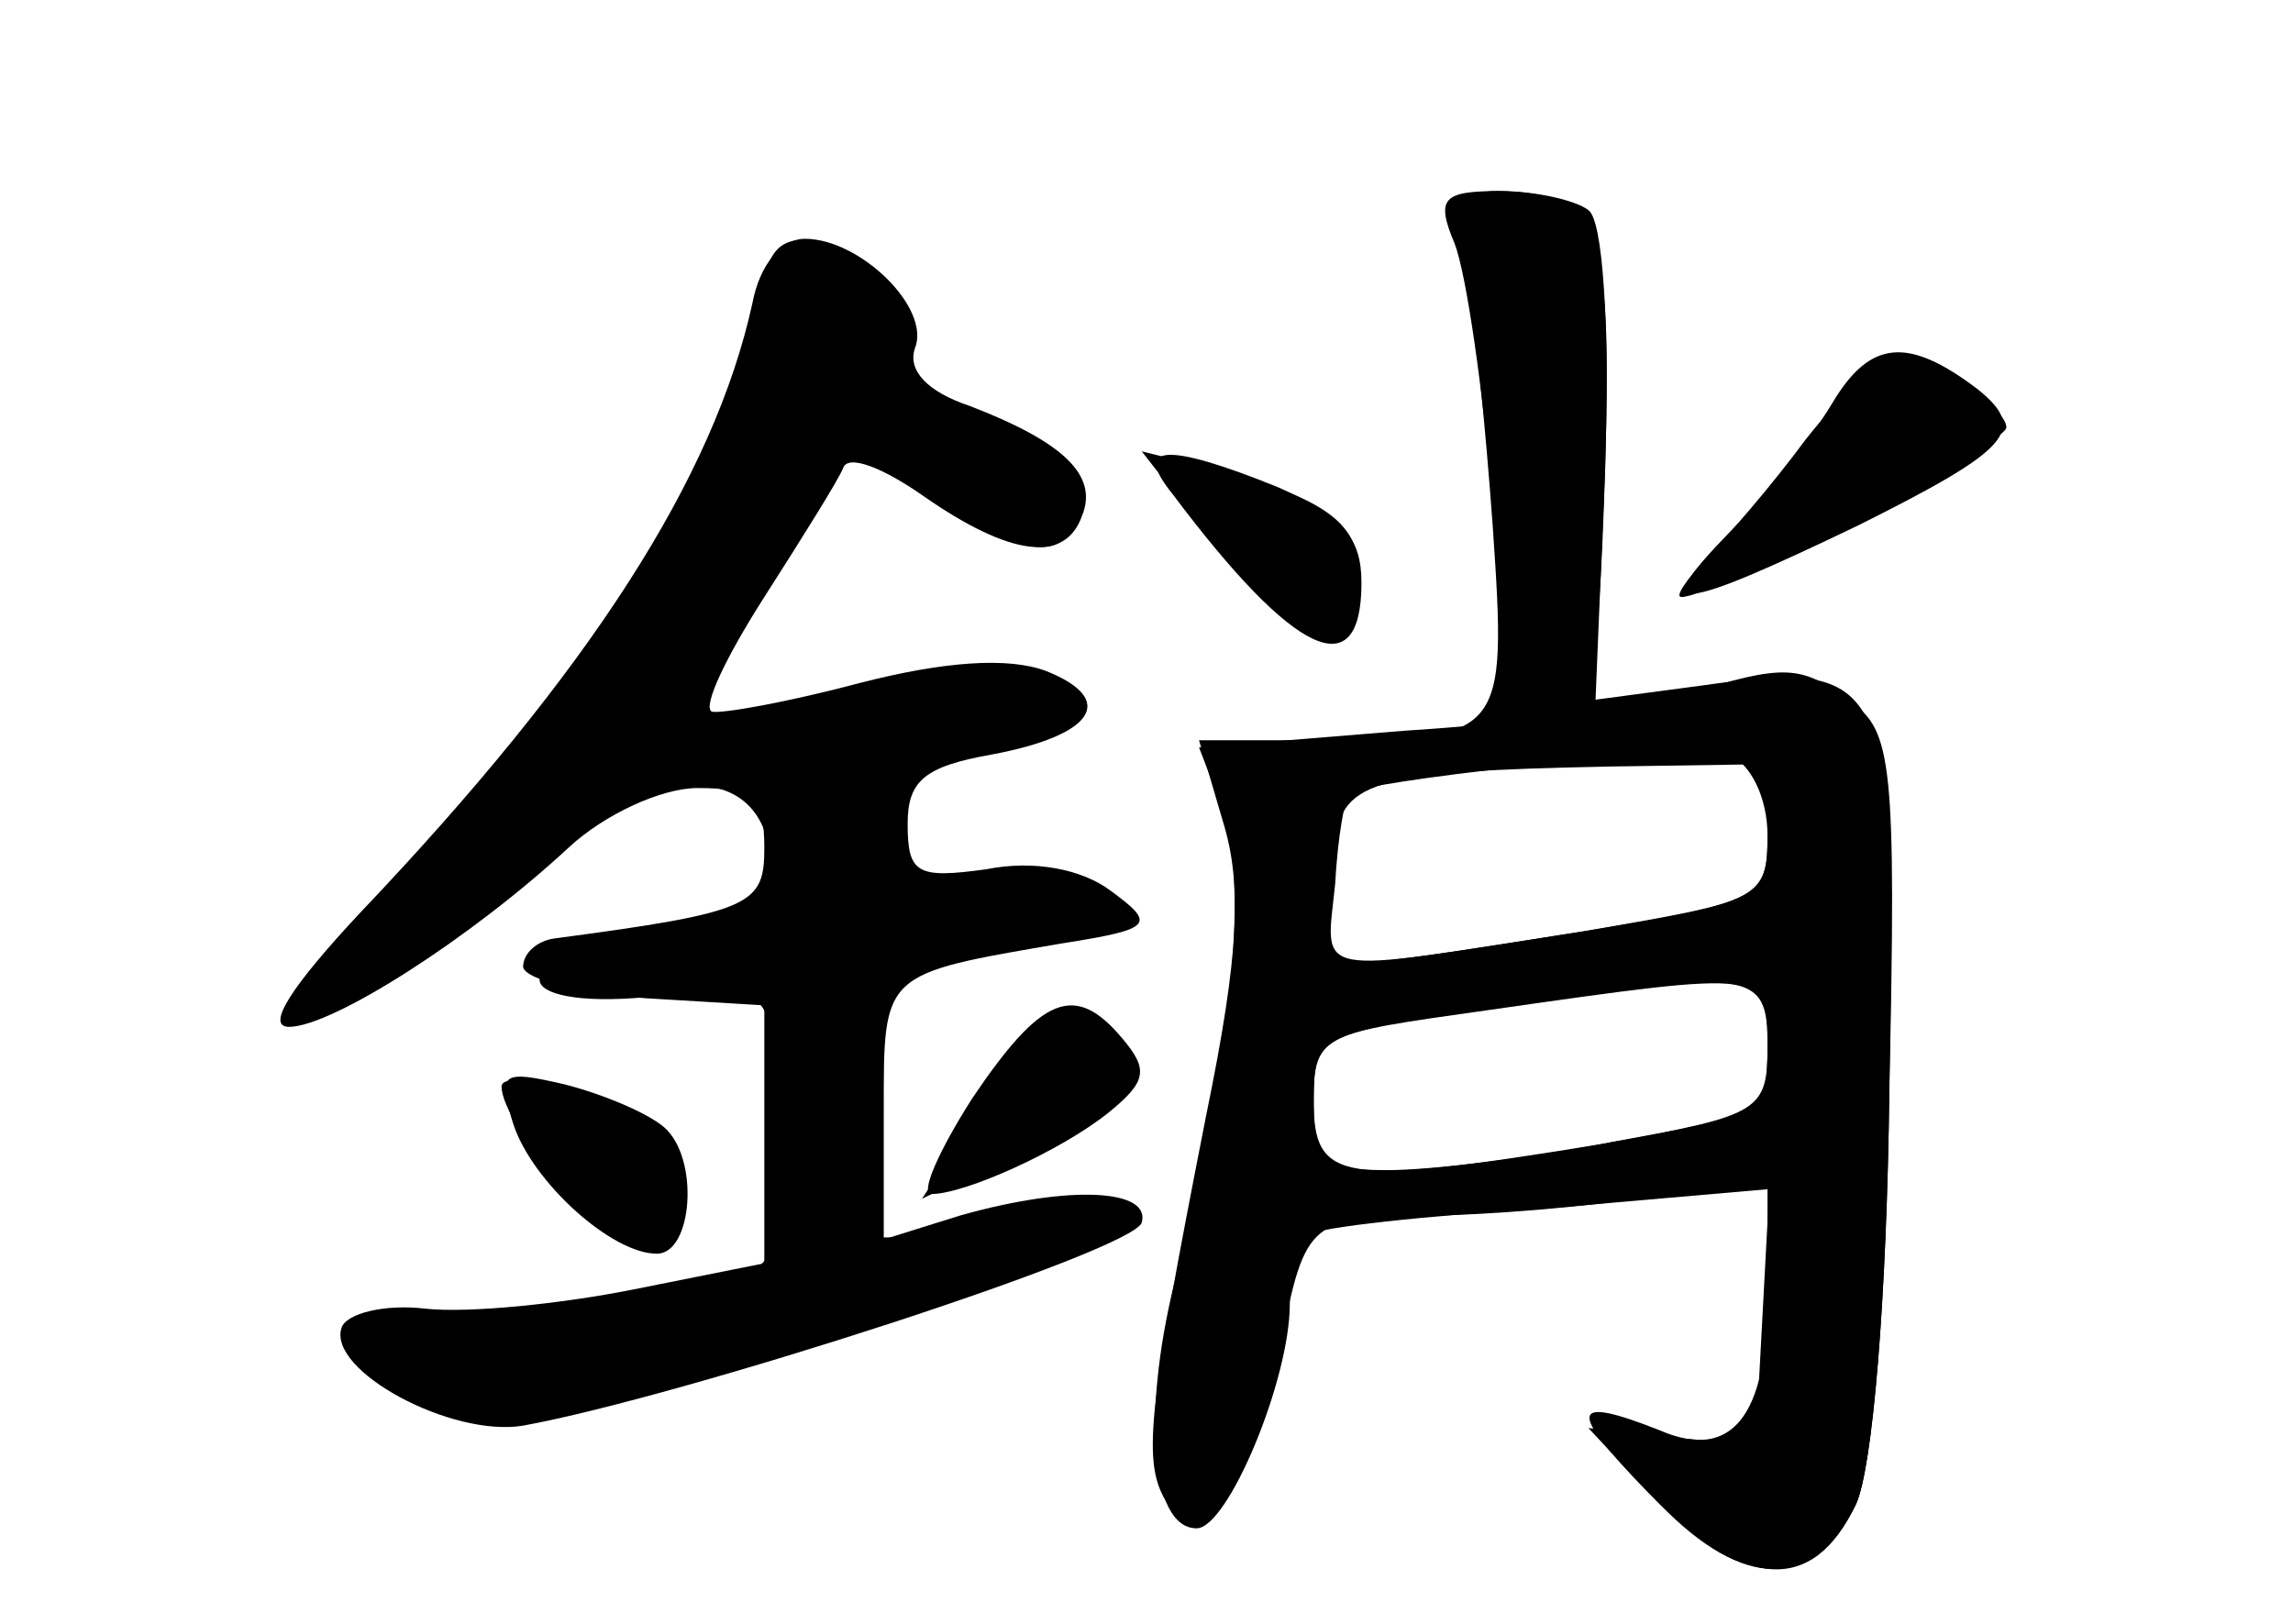 <?xml version="1.0" standalone="no"?>
<!DOCTYPE svg PUBLIC "-//W3C//DTD SVG 20010904//EN"
 "http://www.w3.org/TR/2001/REC-SVG-20010904/DTD/svg10.dtd">
<svg version="1.0" xmlns="http://www.w3.org/2000/svg"
 width="96pt" height="68pt" viewBox="0 0 96 68"
 preserveAspectRatio="xMidYMid meet">
<g transform="translate(0,68) scale(0.1,-0.1)" fill="#000000" stroke="none">
<g id="part-0" class="char-part">
  <path d="M614 568 c3 -18 8 -67 11 -109 6 -88 5 -89 -75 -89 l-48 0 10 -34 c8
-26 7 -55 -7 -123 -25 -127 -27 -146 -16 -163 9 -13 12 -12 25 5 9 11 18 36
21 55 11 59 12 60 62 61 26 0 70 4 96 8 l48 8 -3 -56 -3 -56 -35 3 -35 4 30
-32 c35 -36 64 -36 82 0 7 15 13 86 14 174 3 173 0 180 -78 169 l-45 -6 4 97
c3 102 -2 115 -45 116 -15 0 -17 -6 -13 -32z m110 -204 c9 -4 16 -18 16 -34 0
-26 -3 -28 -77 -40 -116 -18 -108 -20 -104 20 1 19 4 36 6 38 2 2 34 7 72 11
37 5 69 9 70 10 1 0 8 -2 17 -5z m16 -122 c0 -27 -3 -29 -64 -40 -35 -7 -77
-12 -95 -12 -27 0 -31 3 -31 28 0 28 2 29 68 39 117 18 122 17 122 -15z"/>
  <path d="M315 553 c-16 -73 -68 -154 -164 -255 -29 -31 -40 -48 -30 -48 18 0
76 37 117 75 15 14 39 25 54 25 23 0 28 -4 28 -25 0 -24 -5 -27 -88 -38 -7 -1
-13 -6 -13 -12 1 -5 23 -11 51 -13 l50 -3 0 -54 0 -54 -55 -11 c-30 -6 -69
-10 -87 -8 -17 2 -33 -2 -35 -8 -6 -18 46 -46 76 -41 66 12 255 73 259 85 4
14 -30 16 -76 3 l-32 -10 0 54 c0 58 -1 57 75 70 38 6 39 8 20 22 -12 9 -32
13 -52 9 -29 -4 -33 -2 -33 19 0 18 7 24 35 29 43 8 53 23 23 35 -16 6 -43 4
-78 -5 -30 -8 -58 -13 -62 -12 -4 2 6 23 22 48 16 25 31 49 33 54 2 6 17 0 34
-12 36 -25 59 -28 66 -8 7 17 -8 31 -47 46 -18 6 -26 15 -23 24 7 17 -23 46
-46 46 -10 0 -19 -11 -22 -27z"/>
  <path d="M756 496 c-14 -19 -33 -41 -42 -50 -8 -9 -13 -16 -10 -16 14 0 136
64 136 71 0 9 -33 29 -48 29 -5 0 -21 -15 -36 -34z"/>
  <path d="M510 450 c34 -43 53 -47 58 -12 3 22 -13 34 -62 46 l-28 7 32 -41z"/>
  <path d="M407 220 c-14 -22 -22 -40 -17 -40 14 0 54 18 74 34 16 13 17 18 6
31 -20 24 -34 18 -63 -25z"/>
  <path d="M215 209 c8 -24 41 -54 60 -54 15 0 18 40 3 53 -7 6 -26 14 -42 18
-26 6 -28 5 -21 -17z"/>
</g>
<g id="part-1" class="char-part">
  <path d="M320 557 c0 -41 -57 -139 -131 -225 -60 -71 -66 -81 -39 -67 17 9 48
32 69 51 49 43 96 47 103 9 6 -30 6 -31 -55 -39 -60 -9 -52 -30 9 -23 42 4 44
4 50 -28 3 -17 4 -45 2 -61 -3 -33 -25 -41 -120 -43 -64 -1 -71 -10 -32 -36
25 -16 30 -16 108 8 44 14 107 33 139 43 68 21 63 37 -6 22 -27 -5 -50 -8 -53
-5 -2 2 -2 29 2 59 l6 56 50 6 c58 8 55 26 -6 26 -38 0 -42 3 -42 23 1 28 13
37 49 37 19 0 27 4 24 13 -4 13 -33 14 -116 2 l-54 -8 42 62 42 62 30 -26 c36
-30 59 -32 59 -6 0 13 -13 24 -40 35 -30 12 -38 20 -33 32 4 11 -1 22 -12 30
-28 21 -45 17 -45 -9z"/>
  <path d="M424 238 c-4 -7 -14 -24 -23 -37 l-15 -23 43 21 c41 22 50 43 19 49
-9 2 -20 -3 -24 -10z"/>
  <path d="M210 225 c0 -16 43 -65 56 -65 17 0 19 34 2 48 -17 13 -58 25 -58 17z"/>
</g>
<g id="part-2" class="char-part">
  <path d="M609 578 c5 -13 12 -62 16 -110 6 -76 9 -88 25 -88 16 0 19 11 22
103 2 62 -1 105 -7 109 -5 4 -22 8 -37 8 -24 0 -27 -3 -19 -22z"/>
  <path d="M767 511 c-9 -15 -28 -39 -43 -54 -34 -35 -23 -34 54 3 64 32 71 40
50 57 -29 22 -45 21 -61 -6z"/>
  <path d="M491 473 c51 -68 79 -81 79 -37 0 19 -8 28 -35 40 -47 19 -61 18 -44
-3z"/>
</g>
<g id="part-3" class="char-part">
  <path d="M705 389 c-16 -5 -69 -12 -117 -15 l-86 -7 10 -26 c11 -30 3 -112
-19 -193 -15 -57 -12 -108 8 -108 13 0 39 62 39 94 0 14 3 27 8 29 4 3 49 8
100 11 l92 8 0 -45 c0 -50 -15 -69 -45 -56 -38 15 -39 9 -5 -26 40 -41 69 -43
87 -5 7 15 13 86 14 174 3 136 1 150 -16 162 -21 16 -28 16 -70 3z m35 -58 c0
-28 -2 -28 -77 -41 -107 -17 -108 -17 -107 -2 1 6 2 23 3 36 1 29 15 33 114
35 l67 1 0 -29z m0 -90 c0 -27 -2 -28 -69 -40 -110 -18 -121 -16 -121 18 0 28
2 28 73 38 119 17 117 17 117 -16z"/>
</g>
</g>
</svg>